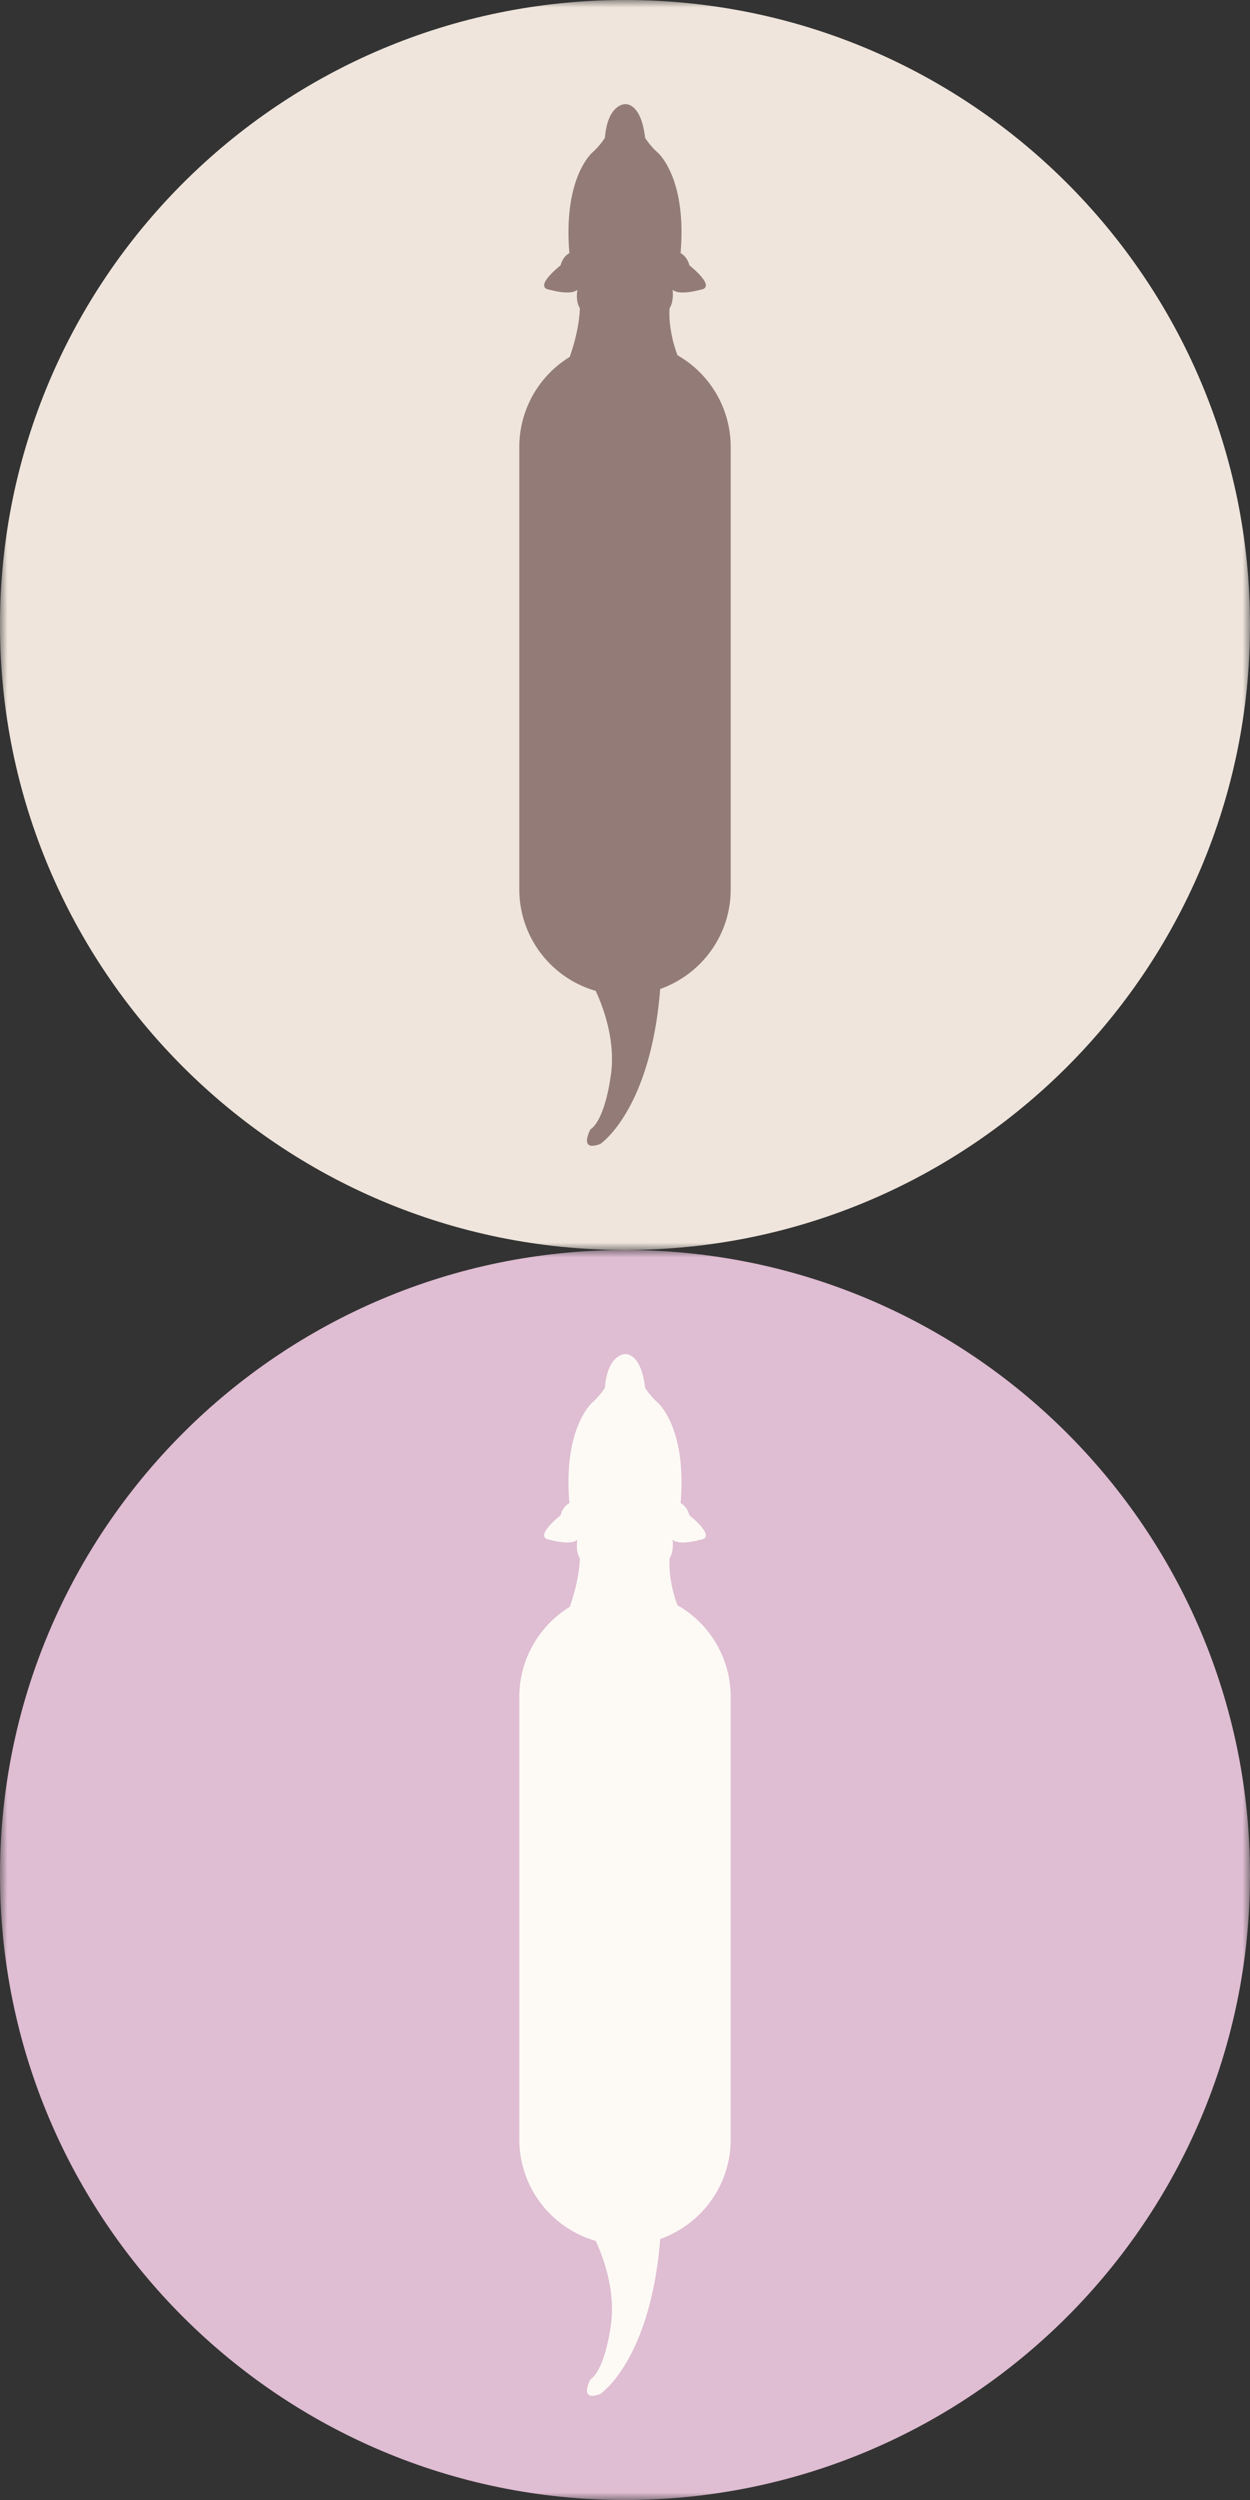 <?xml version="1.0"?>
<!--Icons from directory ""-->
<svg xmlns="http://www.w3.org/2000/svg" width="84" height="168" viewBox="0 0 84 168"><rect x="0" y="0" width="84" height="168" fill="#333333" stroke="none"/><svg xmlns:xlink="http://www.w3.org/1999/xlink" width="84" height="84" id="diagnosis-btn-img-body-05-disable" y="0"><defs><path id="diagnosis-btn-img-body-05-disable-a" d="M0 0h84v84H0z"/></defs><g fill="none" fill-rule="evenodd"><mask id="diagnosis-btn-img-body-05-disable-b" fill="#fff"><use xlink:href="#diagnosis-btn-img-body-05-disable-a"/></mask><path fill="#EFE5DC" d="M84 42c0 23.196-18.804 42-42 42S0 65.196 0 42 18.804 0 42 0s42 18.804 42 42" mask="url(#diagnosis-btn-img-body-05-disable-b)"/><path fill="#937C77" d="M45.527 23.873c-.68-1.827-.529-3.167-.529-3.167.308-.462.201-1.232.201-1.232.463.41 1.85 0 1.85 0 1.18-.154-.72-1.643-.72-1.643-.155-.616-.593-.822-.593-.822.434-5.134-1.563-6.777-1.563-6.777-.514-.462-.822-.971-.822-.971C43.073 6.843 41.998 7 41.998 7s-1.16-.02-1.35 2.26c0 0-.308.509-.82.97 0 0-1.998 1.644-1.565 6.778 0 0-.438.206-.592.822 0 0-1.9 1.489-.719 1.643 0 0 1.387.41 1.848 0 0 0-.143.77.165 1.232 0 0 .012 1.324-.68 3.28a7.096 7.096 0 00-3.388 6.047v29.736a7.1 7.1 0 005.135 6.82c.551 1.193 1.408 3.543.975 5.922 0 0-.359 2.722-1.334 3.389 0 0-.822 1.54.667.976 0 0 3.375-2.241 4.026-10.416 2.758-.976 4.737-3.6 4.737-6.691V30.033a7.092 7.092 0 00-3.576-6.16"/></g></svg><svg xmlns:xlink="http://www.w3.org/1999/xlink" width="84" height="84" id="diagnosis-btn-img-body-05" y="84"><defs><path id="diagnosis-btn-img-body-05-a" d="M0 0h84v84H0z"/></defs><g fill="none" fill-rule="evenodd"><mask id="diagnosis-btn-img-body-05-b" fill="#fff"><use xlink:href="#diagnosis-btn-img-body-05-a"/></mask><path fill="#DFBDD2" d="M84 42c0 23.196-18.804 42-42 42S0 65.196 0 42 18.804 0 42 0s42 18.804 42 42" mask="url(#diagnosis-btn-img-body-05-b)"/><path fill="#FDFAF6" d="M45.527 23.873c-.68-1.827-.529-3.167-.529-3.167.308-.462.201-1.232.201-1.232.463.41 1.85 0 1.85 0 1.18-.154-.72-1.643-.72-1.643-.155-.616-.593-.822-.593-.822.434-5.134-1.563-6.777-1.563-6.777-.514-.462-.822-.971-.822-.971C43.073 6.843 41.998 7 41.998 7s-1.16-.02-1.35 2.26c0 0-.308.509-.82.97 0 0-1.998 1.644-1.565 6.778 0 0-.438.206-.592.822 0 0-1.9 1.489-.719 1.643 0 0 1.387.41 1.848 0 0 0-.143.77.165 1.232 0 0 .012 1.324-.68 3.28a7.096 7.096 0 00-3.388 6.047v29.736a7.1 7.1 0 005.135 6.82c.551 1.193 1.408 3.543.975 5.922 0 0-.359 2.722-1.334 3.389 0 0-.822 1.54.667.976 0 0 3.375-2.241 4.026-10.416 2.758-.976 4.737-3.6 4.737-6.691V30.033a7.092 7.092 0 00-3.576-6.16"/></g></svg></svg>
